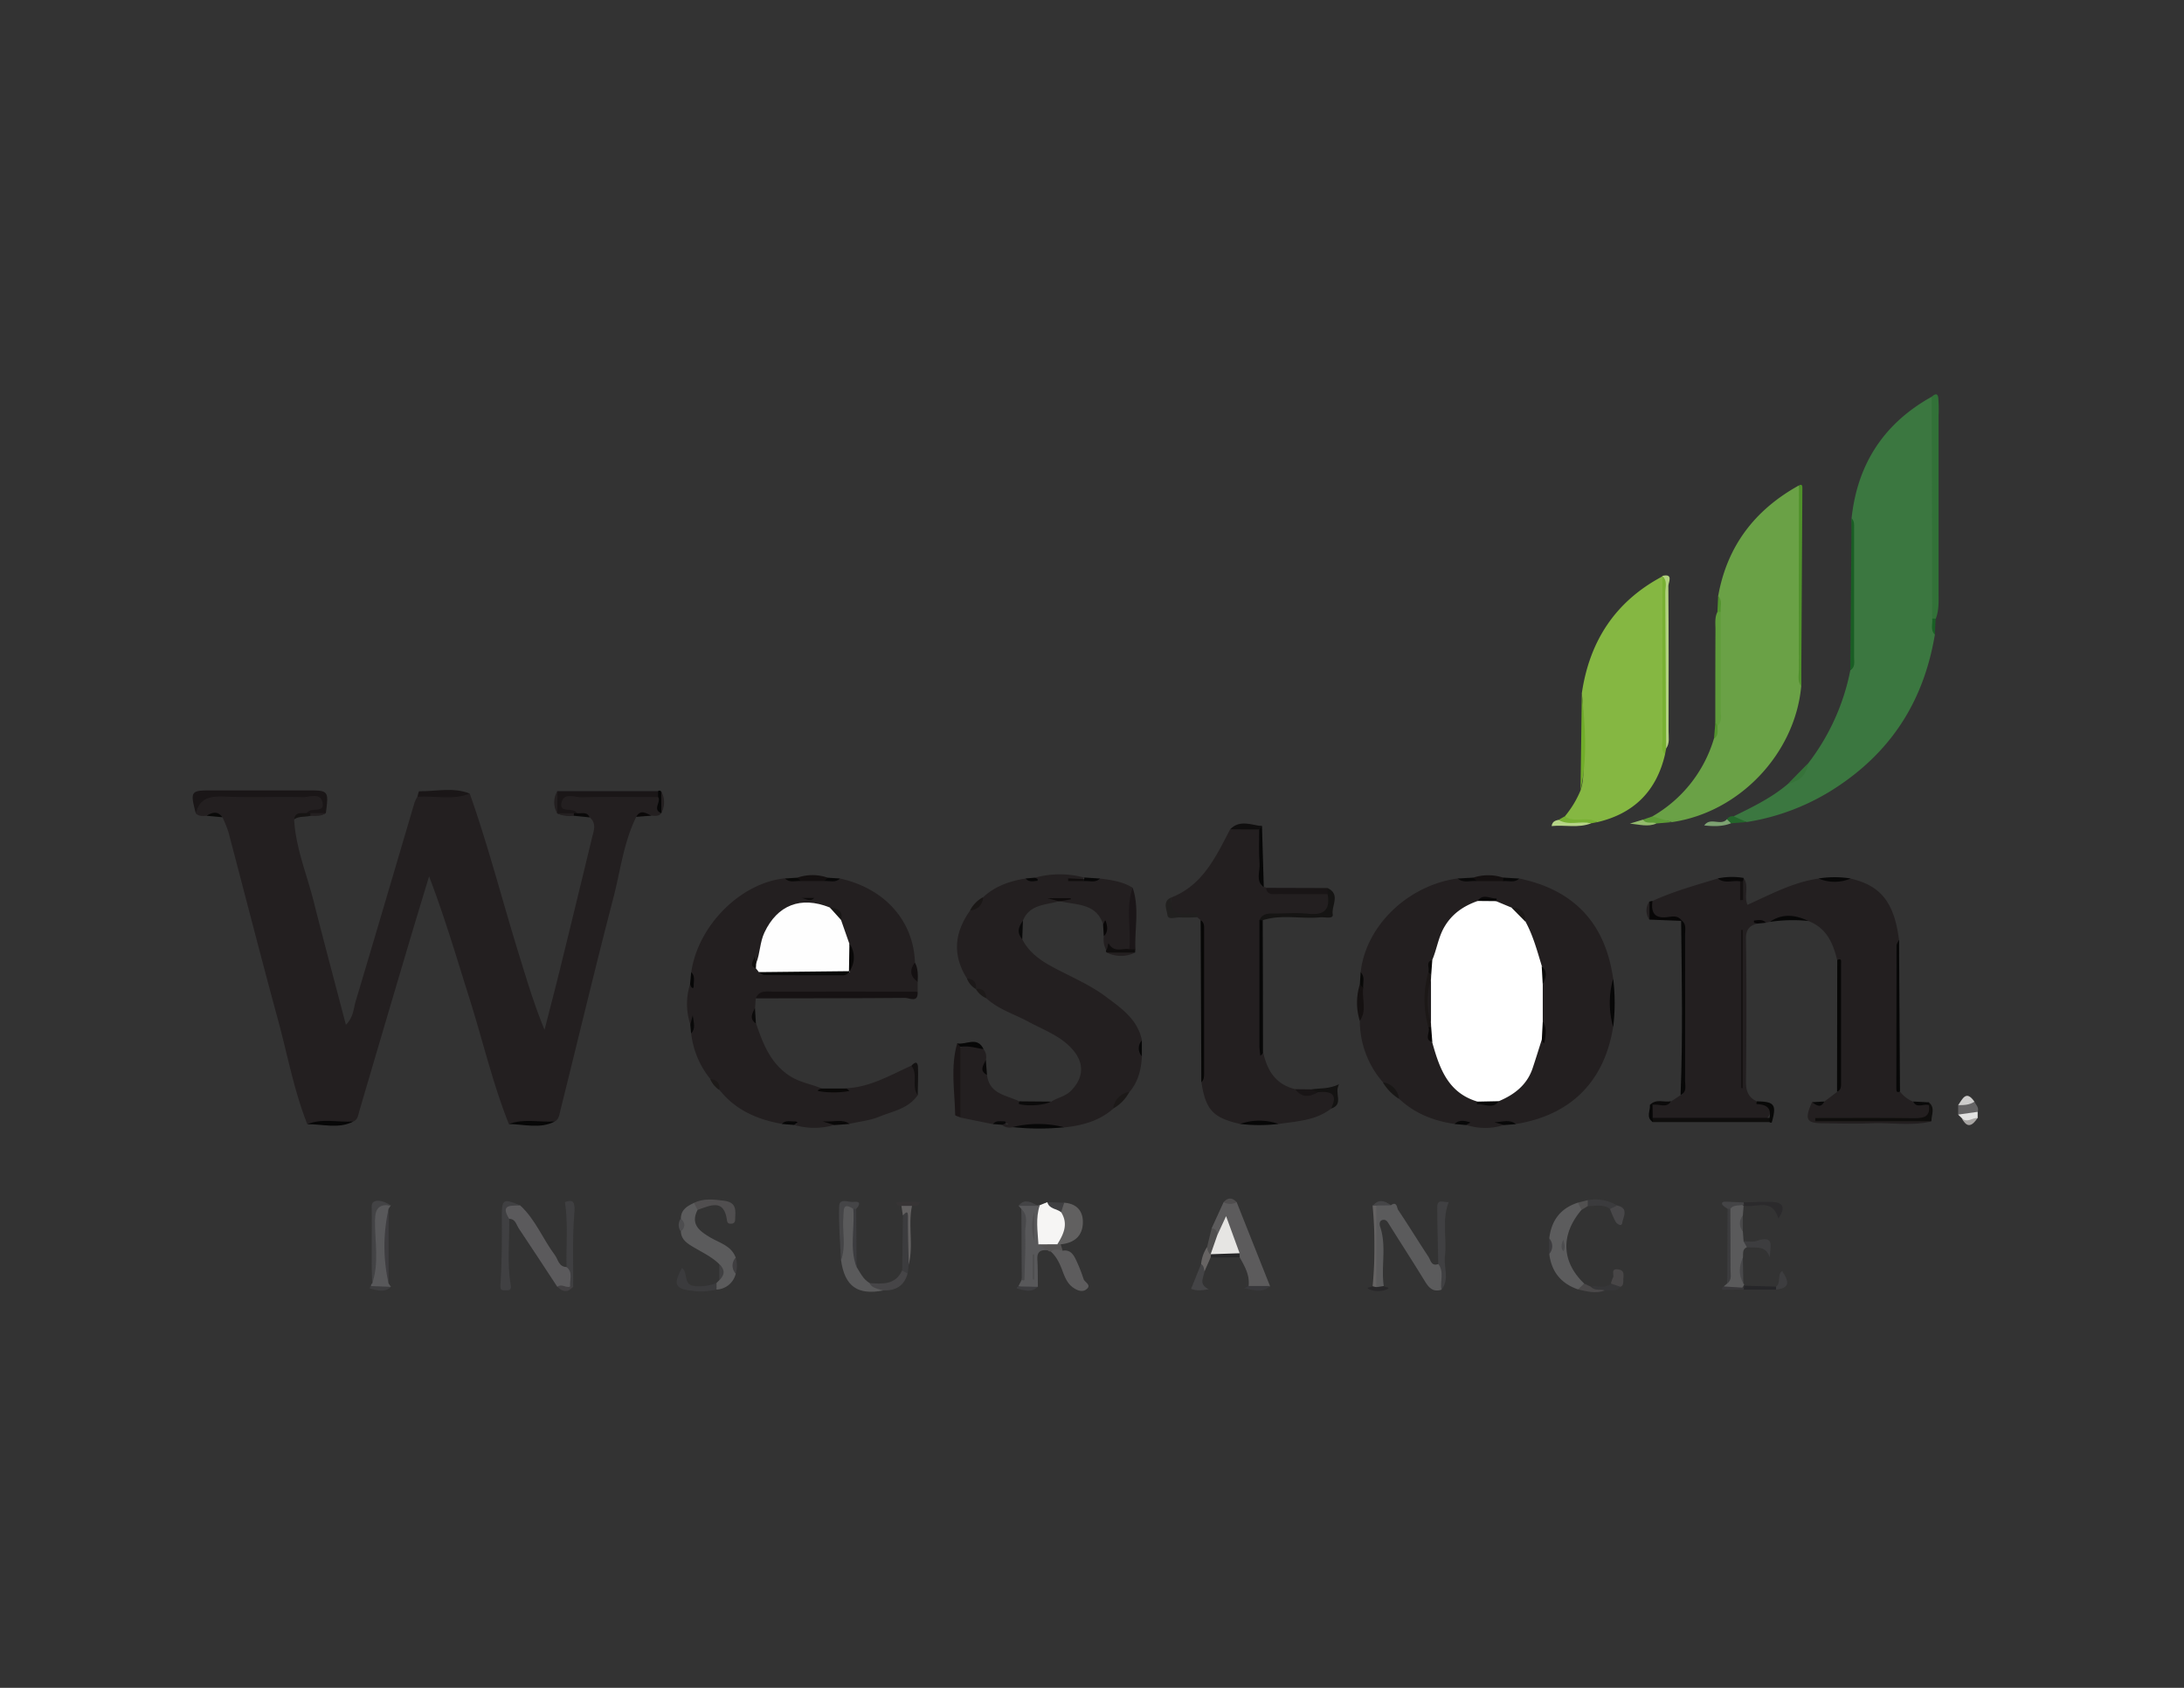 <svg id="Layer_1" data-name="Layer 1" xmlns="http://www.w3.org/2000/svg" viewBox="0 0 792 612">
  <rect x="0" y="0" width="792" height="612" fill="#333333" stroke="none"/>
  <defs>
    <style>
      .cls-1 {
        fill: #231f20;
      }

      .cls-2 {
        fill: #3b7740;
      }

      .cls-3 {
        fill: #6aa146;
      }

      .cls-4 {
        fill: #85b742;
      }

      .cls-5 {
        fill: #5b5b5c;
      }

      .cls-6 {
        fill: #5b5a5c;
      }

      .cls-7 {
        fill: #5c5b5c;
      }

      .cls-8 {
        fill: #327138;
      }

      .cls-9 {
        fill: #5c5c5d;
      }

      .cls-10 {
        fill: #1a1617;
      }

      .cls-11 {
        fill: #5a5a5b;
      }

      .cls-12 {
        fill: #161213;
      }

      .cls-13 {
        fill: #58585a;
      }

      .cls-14 {
        fill: #f6f5f4;
      }

      .cls-15 {
        fill: #609d3b;
      }

      .cls-16 {
        fill: #5d5c5d;
      }

      .cls-17 {
        fill: #616060;
      }

      .cls-18 {
        fill: #4f912a;
      }

      .cls-19 {
        fill: #404042;
      }

      .cls-20 {
        fill: #78b132;
      }

      .cls-21 {
        fill: #b2d280;
      }

      .cls-22 {
        fill: #070707;
      }

      .cls-23 {
        fill: #070706;
      }

      .cls-24 {
        fill: #3f3f41;
      }

      .cls-25 {
        fill: #195e24;
      }

      .cls-26 {
        fill: #1b1617;
      }

      .cls-27 {
        fill: #0f0e0d;
      }

      .cls-28 {
        fill: #504e4f;
      }

      .cls-29 {
        fill: #151413;
      }

      .cls-30 {
        fill: #1b1618;
      }

      .cls-31 {
        fill: #191516;
      }

      .cls-32 {
        fill: #3c3c3e;
      }

      .cls-33 {
        fill: #434345;
      }

      .cls-34 {
        fill: #71ad2a;
      }

      .cls-35 {
        fill: #3b3b3d;
      }

      .cls-36 {
        fill: #464547;
      }

      .cls-37 {
        fill: #646262;
      }

      .cls-38 {
        fill: #454547;
      }

      .cls-39 {
        fill: #3e3d40;
      }

      .cls-40 {
        fill: #49494b;
      }

      .cls-41 {
        fill: #626060;
      }

      .cls-42 {
        fill: #151111;
      }

      .cls-43 {
        fill: #444446;
      }

      .cls-44 {
        fill: #2b2a2c;
      }

      .cls-45 {
        fill: #100f0f;
      }

      .cls-46 {
        fill: #3d3d3f;
      }

      .cls-47 {
        fill: #484749;
      }

      .cls-48 {
        fill: #3c3c3f;
      }

      .cls-49 {
        fill: #21201f;
      }

      .cls-50 {
        fill: #484647;
      }

      .cls-51 {
        fill: #141010;
      }

      .cls-52 {
        fill: #141312;
      }

      .cls-53 {
        fill: #656465;
      }

      .cls-54 {
        fill: #080707;
      }

      .cls-55 {
        fill: #b6d587;
      }

      .cls-56 {
        fill: #77b032;
      }

      .cls-57 {
        fill: #504f4f;
      }

      .cls-58 {
        fill: #100e0e;
      }

      .cls-59 {
        fill: #080807;
      }

      .cls-60 {
        fill: #0b0a0a;
      }

      .cls-61 {
        fill: #131111;
      }

      .cls-62 {
        fill: #5d9b36;
      }

      .cls-63 {
        fill: #0a0908;
      }

      .cls-64 {
        fill: #e3e3e2;
      }

      .cls-65 {
        fill: #4a4849;
      }

      .cls-66 {
        fill: #367339;
      }

      .cls-67 {
        fill: #7da272;
      }

      .cls-68 {
        fill: #94bb6d;
      }

      .cls-69 {
        fill: #676463;
      }

      .cls-70 {
        fill: #262629;
      }

      .cls-71 {
        fill: #cecdcc;
      }

      .cls-72 {
        fill: #363638;
      }

      .cls-73 {
        fill: #565454;
      }

      .cls-74 {
        fill: #141011;
      }

      .cls-75 {
        fill: #191716;
      }

      .cls-76 {
        fill: #39393c;
      }

      .cls-77 {
        fill: #1c1918;
      }

      .cls-78 {
        fill: #262628;
      }

      .cls-79 {
        fill: #24662b;
      }

      .cls-80 {
        fill: #090808;
      }

      .cls-81 {
        fill: #48484a;
      }

      .cls-82 {
        fill: #373435;
      }

      .cls-83 {
        fill: #0f0c0c;
      }

      .cls-84 {
        fill: #39383b;
      }

      .cls-85 {
        fill: #282729;
      }

      .cls-86 {
        fill: #3d3d40;
      }

      .cls-87 {
        fill: #080808;
      }

      .cls-88 {
        fill: #a8a5a3;
      }

      .cls-89 {
        fill: #1a1716;
      }

      .cls-90 {
        fill: #090909;
      }

      .cls-91 {
        fill: #090707;
      }

      .cls-92 {
        fill: #424042;
      }

      .cls-93 {
        fill: #4f4d4e;
      }

      .cls-94 {
        fill: #515050;
      }

      .cls-95 {
        fill: #4d4d4f;
      }

      .cls-96 {
        fill: #0a0808;
      }

      .cls-97 {
        fill: #161413;
      }

      .cls-98 {
        fill: #3c3b3e;
      }

      .cls-99 {
        fill: #0a0909;
      }

      .cls-100 {
        fill: #3f3e40;
      }

      .cls-101 {
        fill: #49494a;
      }

      .cls-102 {
        fill: #090908;
      }

      .cls-103 {
        fill: #53942e;
      }

      .cls-104 {
        fill: #196025;
      }

      .cls-105 {
        fill: #52942d;
      }

      .cls-106 {
        fill: #090708;
      }

      .cls-107 {
        fill: #1c1919;
      }

      .cls-108 {
        fill: #1d1a19;
      }

      .cls-109 {
        fill: #141111;
      }

      .cls-110 {
        fill: #fff;
      }

      .cls-111 {
        fill: #1c1817;
      }

      .cls-112 {
        fill: #1b1817;
      }

      .cls-113 {
        fill: #0b0a09;
      }

      .cls-114 {
        fill: #fefefe;
      }

      .cls-115 {
        fill: #181615;
      }

      .cls-116 {
        fill: #0d0b0b;
      }

      .cls-117 {
        fill: #0f0d0c;
      }

      .cls-118 {
        fill: #110e0e;
      }

      .cls-119 {
        fill: #e6e5e3;
      }

      .cls-120 {
        fill: #4f4e50;
      }

      .cls-121 {
        fill: #4e4e50;
      }
    </style>
  </defs>
  <path class="cls-1" d="M106.66,297.11c.56,10.21,4.5,19.63,7,29.39,3.75,14.85,7.73,29.63,11.77,45.08,2.77-2.69,2.75-5.89,3.57-8.6,7.19-24,14.24-48,21.35-72.07a11.93,11.93,0,0,1,1-2c6.22-2.33,12.7-.6,19-1.15,6.73,19,11.73,38.54,17.67,57.78,2.86,9.25,5.61,18.53,9.45,27.88,1.87-7.33,3.79-14.65,5.6-22q5.85-23.76,11.59-47.55c.61-2.53,1.82-5.29-.84-7.53-1.52-1.93-3.89-.34-5.64-1.36-.58-.07-1.16-.15-1.75-.18-2.44-.13-4.25-1-4-3.83s2.42-3.16,4.68-3.17c9.95,0,19.9-.14,29.85.08,4.13,1,2.38,4.43,2.88,6.93-.94,1.3-2.31,1-3.59.94-1.88-.29-3.78-1-5.52.44-4.61,9.32-5.76,19.65-8.34,29.54-6.66,25.56-12.78,51.26-19.17,76.89-.35,1.43-.46,3.11-2,4-5.5,1.36-11.18-.33-16.69.93-5.88-14.75-9.45-30.22-14.22-45.31-4.66-14.74-9-29.59-14.71-44.48-2.54,8.39-5.1,16.77-7.59,25.17q-8.88,29.9-17.67,59.82c-.43,1.49-.5,3.1-2.15,3.88-5.52,1.37-11.23-.41-16.75,1-4.83-12.23-7.18-25.15-10.61-37.77-6.17-22.69-12-45.47-18-68.2a45.19,45.19,0,0,0-2.16-5.34c-1.77-1.69-3.78-.92-5.76-.54-1.38.16-2.75.24-3.89-.81.84-7.16.84-7.19,8.19-7.2,11.13,0,22.25,0,33.38,0,2.23,0,5-.5,5.24,3.06.3,3.82-2.37,3.86-5,4C110.84,295.74,108.09,294.59,106.66,297.11Z"/>
  <path class="cls-1" d="M637.16,334.9c-3,.81-4.09,2.42-4,5.8.24,17.24.19,34.49,0,51.74,0,3.37,1,5.62,4.05,6.93,6,1.62,6.41,2.51,3.25,6.6-13.46,0-26.91,0-40.35,0-2.19-.88-1.08-2.82-1.39-4.3,1.56-3.49,5.42.14,7.31-2.33l3.39-2.23c1.81-.74,1.05-2.33,1.05-3.54q.07-28.36,0-56.73c0-1.1.39-2.38-.85-3.18l.28.29c-2-1.77-4.43-.71-6.65-.83-5.26-.29-5.67-.82-4-6.43,7.61-3.5,15.67-5.7,23.65-8.15,2.62,1.07,5.42,0,8.07.67,1.32,2,.52,4.18.68,6.3,0-1.86.06-3.73.05-5.6a2.08,2.08,0,0,1,.57-1.54c2.19,2.84,0,6.28,1.43,9.71,8.37-3.76,16.51-8.19,25.74-9.51a32.69,32.69,0,0,0,11.67,0c11,2.55,15.82,8.71,17.54,22.23-.47,18.34-1.13,36.67.33,55a11.89,11.89,0,0,0,4.75,3.64c1.49,2.28,5.85-1.47,6.29,3,.15,2.34-.59,3.62-3.28,3.6-12.29-.09-24.59,0-36.88,0,11.59,0,23.18,0,34.77.06,1.91,0,3.91-.51,5.75.51-7.21,1.77-14.52.38-21.79.69-5.86.25-11.75.06-17.63,0s-6.62-1.37-3.89-7.62c1.53.46,3.06,1.11,4.49-.25l4.61-3.48c1.07-.59.88-1.61.88-2.56q0-21.64,0-43.31c0-.8-.05-1.53-.84-2-1.49-6.19-3.92-11.68-10.46-14.14-4.69-1.37-9.37-1.72-14,.33l-1.35.31a5.22,5.22,0,0,0-2.79-.33S635.63,333.41,637.16,334.9Z"/>
  <path class="cls-1" d="M493.42,352.51c1.92-17,17.29-31.55,35.23-34a13.5,13.5,0,0,0,7.35-.08,39.6,39.6,0,0,1,8.5.2,12.93,12.93,0,0,0,6.42-.1q29.82,6.21,34.06,36.31a73.43,73.43,0,0,0,0,17.53c-3.17,19.77-15.37,32-35.23,35.18a14.77,14.77,0,0,0-6.58-.28c.49-.56,1.38-.26,2.25.64a22.23,22.23,0,0,1-13.62,0,1.4,1.4,0,0,1,1.72-.65c-1.87-.14-4-.53-6.06.28-7.58-1.13-14.45-3.8-20.11-9.14a17.49,17.49,0,0,0-5.87-6,34,34,0,0,1-8.36-22.3c.28-3.76,0-7.54.21-11.3C493.8,356.75,494.25,354.64,493.42,352.51Z"/>
  <path class="cls-1" d="M304.61,318.54c16.19,3.58,26.65,15.27,27.18,30.39a10.78,10.78,0,0,0,1,7l0,3.57c-2,1.69-4.48,1.13-6.77,1.13-14.86,0-29.73,0-44.59,0-2.5,0-5.13-.5-7.35,1.26l-.27,3.51c-.28,1.9-1.12,3.84.34,5.63,2.54,7.4,5.23,14.6,12.36,19.17,3.55,2.27,7.58,2.87,11.32,4.41,2.76,1.51,5.74.41,8.6.69.77.08,1.26-.2.47-.15,0,0-.05-.36-.08-.55,8.74-.37,16.07-4.79,23.74-8.23,3.81,2.91.49,7.33,2.27,10.67-3.37,5-9.1,5.86-14.07,7.9-3.32,1.36-7.05,1.72-10.6,2.52-2.76-.82-5.52-.25-7.64-.35a1.86,1.86,0,0,1,2.14.75,25.48,25.48,0,0,1-14.73,0c.18.76-.31-.94.31-.45s1.2,0,.44-.11a8.92,8.92,0,0,0-5.14.21c-8.91-1.58-16.83-5-22.6-12.29-.34-2-1.87-3-3.36-4a31.88,31.88,0,0,1-6.93-16.52c.89-1.93.26-3.82.39-5.24.44.41.07,1.22-.69,2a23.5,23.5,0,0,1-.07-14.69c.7.5.94,1.12.59,1.7a11.78,11.78,0,0,0-.2-6c2.56-17.17,18.14-32.43,34.05-34,2.09.84,4.17.42,6.24-.08a67.66,67.66,0,0,1,7.4,0C300.41,319,302.5,319.36,304.61,318.54Z"/>
  <path class="cls-2" d="M628.67,296c6.92-3.42,13.88-6.75,19.79-11.83a15.18,15.18,0,0,0,7.26-7.4A80.65,80.65,0,0,0,671,243c.27-.28.71-.58.71-.89,0-18.09.52-36.18-.25-54.27,2.12-19.65,11.74-34.37,29.07-44,1.57,1.34,1.3,3.19,1.3,4.91,0,24.67.18,49.33-.11,74a14.09,14.09,0,0,0-.06,7.32c-3.83,23-14.83,41.26-34.49,54.6a82.62,82.62,0,0,1-33.77,13.4C631.82,297.34,629.46,298.39,628.67,296Z"/>
  <path class="cls-1" d="M398.89,318.55c4.11.53,8.22,1.09,11.85,3.33-.17,7.13.29,14.28-.25,21.39-2.59,4.25-6.19,1.06-9.34,1.24a8.12,8.12,0,0,1-.85-5.05c.85-1.43.17-3,.5-4.53a.54.54,0,0,0-.38-.2c-.16,0-.28.21-.42.32-2.59-7.64-9.67-6.84-15.57-8.26a2.46,2.46,0,0,1,3.36-.38c-1.92-1.21-4.42.39-6.29-.9.41,1.08,2.06.09,2.5,1.28-4.83,1.4-10.57,1.08-13,6.92-1.53,2.25-1.24,4.57-.26,6.91,2.51,4.91,6.84,7.81,11.51,10.29,6.32,3.36,13,6.17,18.74,10.45s11.57,8.26,13.12,15.87a8.69,8.69,0,0,0,0,5.76c-.27,4.76-1.33,9.25-4.55,13a18.21,18.21,0,0,0-5.84,6c-5.08,4.46-11.24,6.12-17.77,6.8a89.42,89.42,0,0,0-18.72-.06,4.57,4.57,0,0,1-3.85-.8,1.43,1.43,0,0,1,1.4-.64c-.14.77,1.31.15.83.18-2-.35-3.77-.61-5.48.16l-11.84-2.41c-2.33-8.11-.85-16.35-.94-24.53,3.06-3.08,6.2-1.94,9.37-.2a4.68,4.68,0,0,1,.81,3.85c-.43,1.87-1.11,3.76.42,5.48.84,7,7.16,7.27,11.82,9.57a18.46,18.46,0,0,0,11.41.1c2.23-1.51,5-1.85,7.08-3.88,4.71-4.66,5.09-10,.76-15s-10.57-7.15-16.19-10.2c-5.07-2.75-10.77-4.4-15.13-8.44-.93-1.51-1.82-3.06-3.81-3.37l.06.07c-.27-2-1.87-2.83-3.27-3.84-5.2-8.25-4.83-16.31,1.13-24.71a12.16,12.16,0,0,0,4.71-4.78c4.34-4.07,9.68-5.87,15.41-6.8,1.19.76,2.51.32,3.77.44a1.36,1.36,0,0,1,.74.18c-.35-.37-1-.39-1.23-.89a34,34,0,0,1,17.92-.08l-.51.62a21,21,0,0,1-3.79.12c.78-.31,2.55.21,4.28,0C395,318.78,397,319.36,398.89,318.55Z"/>
  <path class="cls-3" d="M623.08,216.1c3.22-18.1,13.29-31.23,29.24-40.07,1.1,2,.53,4.2.55,6.29.23,22.17-.35,44.34.32,66.51C651,273,631,294.54,606.27,298.1c-2.17-1.23-5.43,1.13-7-2.11a48.34,48.34,0,0,0,22.28-28.23c1.5-1.67.24-3.9,1.15-5.7.61-13-.44-26,.55-39A17.41,17.41,0,0,0,623.08,216.1Z"/>
  <path class="cls-1" d="M449.68,407.53c-9.81-2.24-12.46-5.1-14-15.14.57-19.58,1-39.16-.25-58.73l-1.28-1.1c-1.25-1.49-2.92-.61-4.36-.65-5.95-.2-5.95-.13-4.94-6.52,11.43-4.51,16.08-14.83,21.26-24.7,3.79-1.16,7.6-2.73,11.14.63.11,5.64,0,11.27.08,16.9,0,1.21-.76,2.79,1,3.56a.46.46,0,0,1,.76.19c3.83,2.12,8,.66,12,1.09,3.6.39,7.36-.93,10.8,1.05,1.52,7.21,1.12,7.73-6,7.75q-6.39,0-12.79,0c-2.14,0-4.34-.22-5.64,2-.28,15.25,0,30.51-.13,45.76,0,.78-.11,1.55.75,2,1.45,6.57,4.59,11.67,11.69,13.31,3.06,1.72,6.24,1,9.42.46,6.15.23,6.67,1.18,3.54,6.57-5.57,4.36-12.38,4.57-18.95,5.58A48.79,48.79,0,0,0,449.68,407.53Z"/>
  <path class="cls-4" d="M603.79,273.58q-4.65,19.92-24.62,24.55c-2.13-.9-4.17.48-6.3.24s-4.4.25-5.4-2.37a36.29,36.29,0,0,0,5.7-9.43c1.8-5.26.63-10.68.73-16,.12-6.38.51-12.78-.28-19.15,2.77-18.93,12.12-33.33,29.22-42.42,1.77,2,1.13,4.46,1.13,6.73C603.94,235,604.21,254.3,603.79,273.58Z"/>
  <path class="cls-5" d="M504.41,437c2.19-1.58,2.14,1,2.59,1.68,3.76,5.58,7.26,11.34,11,17,.82,1.25,1.07,3.62,3.62,2.62,3.49,2.74,1.3,6.16,1.14,9.33-3.06,1-4.59-.67-6.06-3.07-4.18-6.85-8.56-13.57-12.81-20.38-.64-1-1.17-2.21-2.59-1.81-1.22.34-1.05,1.71-.8,2.47,2.38,7,.28,14.36,1.3,21.47a1.91,1.91,0,0,1-3,.06c-.28-9.75-.53-19.5.13-29.25A7.12,7.12,0,0,1,504.41,437Z"/>
  <path class="cls-6" d="M202.11,466.6c-4.65-7.08-9.28-14.17-14-21.21-.9-1.36-1.17-3.41-3.43-3.45-3.35-.26-2.24-2.91-1.59-4.11,1.22-2.28,3.57-1.16,5.54-.76,5.54,5.07,8.19,12.15,12.58,18,1.19,1.59,1.39,4.3,4.23,4.33,3.86,1,1.13,4.08,1.95,6C206.23,468.52,204,466.58,202.11,466.6Z"/>
  <path class="cls-7" d="M439.37,445.41l4.34-9.48a8,8,0,0,1,4.77,0l12.09,30.43a8.6,8.6,0,0,1-7.78,0c.47-3.94-1.36-7.17-3.21-10.4-.36-.39-.71-.8-1.05-1.22a55,55,0,0,1-3.66-9.11c-1.41.6-1.56,2.11-2.8,2.45C440.31,448,440.21,446.34,439.37,445.41Z"/>
  <path class="cls-5" d="M259.84,465.19l1-1a4.86,4.86,0,0,0,0-5.82c-2.76-2.7-6.24-4.3-9.5-6.25-2.09-1.25-4.29-2.64-4.43-5.55a8.21,8.21,0,0,0,0-4.71c0-3.2,2.29-4.55,4.78-5.7,1,.57,2.15,1.07,1.27,2.57-2.73,5.33.93,7.75,4.68,10,3.4,2,7.65,3,9.17,7.33a8,8,0,0,0,0,5.75,7.47,7.47,0,0,1-7,5.78A1.67,1.67,0,0,1,259.84,465.19Z"/>
  <path class="cls-8" d="M700.68,224.31l-.18-80.46c1-.84,2.12-1.58,2.39.38a49.36,49.36,0,0,1,.11,6.44q0,31.91,0,63.83c0,3.28.23,6.63-1,9.79C701.53,224.82,701.11,224.83,700.68,224.31Z"/>
  <path class="cls-9" d="M573.5,438.71c-7.63,9-7.27,18.8,1,26.71-.26,1.2-1.29,1.61-2.22,2.12-6.16-2.12-9.66-6.39-10.45-12.85a8.77,8.77,0,0,0,0-5.7c.77-6.48,4.08-10.92,10.42-12.93C573.15,436.69,574.37,437.19,573.5,438.71Z"/>
  <path class="cls-10" d="M111.34,294.78c1.2-2.36,6.78.44,5.55-4.07-.94-3.43-4.74-1.62-7.2-1.68-9.35-.21-18.72.19-28.06-.19-5.17-.22-9.25.31-10.61,6.14-2.1-8.06-1.89-8.39,5.59-8.39h34.5c8.11,0,8.11,0,7.06,8.21-1.63,1.15-3.48.37-5.22.59A2,2,0,0,1,111.34,294.78Z"/>
  <path class="cls-11" d="M320.3,467.92C311,469.72,306.35,466.44,305,457c.72-5.78,0-11.59.37-17.37.24-3.82,2-4.13,4.57-1.49.51,7.1-.75,14.25.73,21.31,1.31,2.13,2.4,4.43,4.67,5.77C316.65,466.72,319.29,465.8,320.3,467.92Z"/>
  <path class="cls-12" d="M274.05,362c1.31-3.16,4.13-2.42,6.57-2.42q26.07-.06,52.14,0c.3,4.23-3,2.24-4.5,2.25C310.19,362,292.12,361.94,274.05,362Z"/>
  <path class="cls-11" d="M632.19,465.33a.55.55,0,0,1,.13.83l-.53.83c-2.26-.05-4.58.76-6.73-.53l1.31-1.09c1.41-8.68.26-17.41.64-26.11,0-3.39,2.45-2.58,4.42-2.62l.86.57-.27,3.56a10.42,10.42,0,0,0,0,5.7l.27,3.6c.63.61,1.74.95,1.2,2.19-1.83.75-1.23,2.44-1.47,3.81A21.28,21.28,0,0,0,632.19,465.33Z"/>
  <path class="cls-13" d="M370.4,438.37l-1-1.17a8.38,8.38,0,0,1,6.93,0,.58.58,0,0,1,.79-.22c2,3.86.76,8,1.27,12-.22,1.77,2,2.6,1.72,4.39-2.52-.32-4.11.29-3.92,3.32.2,3.27.13,6.57.19,9.85a9.17,9.17,0,0,1-7.07-.16l1.26-2.44A82.82,82.82,0,0,0,370.4,438.37Z"/>
  <path class="cls-14" d="M376.57,451.19c-.25-4.75-1.08-9.51.5-14.19l2.71-1.1c2,1.36,4.78,1.44,6.23,3.73,2.77,4.87,1.17,8.79-2.68,12.23C381,452.67,378.77,452,376.57,451.19Z"/>
  <path class="cls-13" d="M140.91,465.37l.86,1.23c-2.45.7-4.88,1.1-7.24-.28a1.17,1.17,0,0,1,.48-1c1.23-7.67.31-15.39.53-23.08.17-6,.07-6,6.18-5.17l-.82,1.23A111.7,111.7,0,0,0,140.91,465.37Z"/>
  <path class="cls-10" d="M238.65,289c-9.22,0-18.44-.14-27.65.07-2.49.06-6.31-1.75-7.29,1.64-1.32,4.53,4.36,1.73,5.5,4.14a2.24,2.24,0,0,1-1.69.58c-1.82-.18-3.72.46-5.46-.51h0a12.74,12.74,0,0,1,.06-8.05l36.54,0A1.45,1.45,0,0,1,238.65,289Z"/>
  <path class="cls-15" d="M624,221.87c0,11.91,0,23.81,0,35.71,0,1.87.64,4-1.15,5.49a1.3,1.3,0,0,1-.82-1.1c0-11.25,0-22.51.06-33.77,0-2.11-.32-4.28.7-6.29C623.19,221.4,623.59,221.36,624,221.87Z"/>
  <path class="cls-16" d="M385.36,453.49c3-.48,4.09,1.69,5.06,3.81a57.43,57.43,0,0,1,2.52,6.45c.41,1.26,3.09,2.18,1,3.76-1.49,1.15-3.31.4-4.82-.66-2-1.42-2.89-3.57-3.71-5.74-1-2.73-2.16-5.37-4.41-7.36C382.32,451.08,383.86,452.65,385.36,453.49Z"/>
  <path class="cls-17" d="M383.43,451.16c2.28-3.66,4.07-7.38,1.37-11.63-1.28-1.69-.31-2.64,1.13-3.43,4.39.31,6.77,2.86,6.76,7,0,5.05-3.12,7.59-8,8.08A.72.72,0,0,1,383.43,451.16Z"/>
  <path class="cls-18" d="M653.19,248.83c-1.5-1.9-.83-4.13-.83-6.21q-.08-33.3,0-66.59c1.21-.72,1.25.3,1.25.95Q653.41,212.91,653.19,248.83Z"/>
  <path class="cls-19" d="M188.65,437.07c-3.06.21-7.44-.63-4,4.87.16,8-.81,16,.56,24,.34,2-.65,1.89-1.82,1.9-1.39,0-2.06.16-1.91-2.13.56-8.37.56-16.78.5-25.17C182,434.91,182.62,434.47,188.65,437.07Z"/>
  <path class="cls-20" d="M603.79,273.58c-1.58-1.64-.93-3.69-.93-5.57q-.06-29.5,0-59l-.08-.16c1.71-.08,1.81,1.13,1.8,2.34-.21,20.08.51,40.18-.38,60.26Z"/>
  <path class="cls-21" d="M604.18,271.43c-.08-18.87-.13-37.74-.28-56.6,0-2,.91-4.33-1.14-6,4.24-1.05,2.24,2.39,2.25,3.59.14,17.59.11,35.17.08,52.76C605.08,267.28,605.58,269.5,604.18,271.43Z"/>
  <path class="cls-22" d="M609.64,333.62c2.08,1.36,1.42,3.5,1.43,5.36q.06,26.46,0,52.93c0,1.82.78,4-1.64,5.16C610.3,375.92,609.87,354.77,609.64,333.62Z"/>
  <path class="cls-23" d="M435.4,333.66c1.43.87,1.25,2.3,1.25,3.64q0,25.95,0,51.89c0,1.17,0,2.35-1,3.2Q435.53,363,435.4,333.66Z"/>
  <path class="cls-24" d="M206.78,466.52c-.33-2.39,1.15-5.11-1.32-7.1-.21-7.76.61-15.58-.58-23.57,3.11-1.13,3.74,0,3.38,4.38-.73,8.72-.33,17.54-.4,26.32C207.49,467,207.13,467,206.78,466.52Z"/>
  <path class="cls-19" d="M522.71,467.64c-.54-3.09,1.11-6.44-1.14-9.33-.14-6.83-.34-13.66-.39-20.49,0-3.55,2.61-1.59,4.19-2-2.6,6.56-.6,13.25-1.39,19.73C523.49,459.57,525.77,463.9,522.71,467.64Z"/>
  <path class="cls-22" d="M689,395.75c-1.08.6-1.32-.06-1.32-.93q0-26,.08-52c0-.68.59-1.36.91-2.05Z"/>
  <path class="cls-25" d="M671.43,187.88c1.13,1.08.93,2.48.93,3.83q0,23.29,0,46.6c0,1.66.52,3.57-1.37,4.73Z"/>
  <path class="cls-26" d="M348.29,379.58l0,25.59c-.66-.29-1.89-.57-1.9-.88-.17-8.67-1.77-17.38.73-26C347.45,378.78,348.21,378.86,348.29,379.58Z"/>
  <path class="cls-22" d="M458,381.64a1.87,1.87,0,0,1-.26.53,8.72,8.72,0,0,1-.71.64c-.11-1.29-.32-2.57-.32-3.86q0-22.63,0-45.27c.39-.51.79-.5,1.2,0Q458,357.65,458,381.64Z"/>
  <path class="cls-23" d="M666.25,348.08c1.69-.82,1.38.51,1.38,1.34q0,21.51,0,43c0,1.34.13,2.77-1.45,3.47Z"/>
  <path class="cls-27" d="M700.4,406.53H658.29v-1.14c12,0,24-.1,36,.06,3.55,0,5.79-.63,5.17-4.76q-.62-.33-.42-.66c.14-.22.27-.33.41-.33C701.93,401.68,700.37,404.21,700.4,406.53Z"/>
  <path class="cls-28" d="M252.94,438.71c-.42-.86-.84-1.72-1.27-2.57,3.53-1.68,7.06-1.26,10.84-.77,4.77.61,4.2,3.57,4.09,6.66,0,.82-.23,1.54-1.21,1.67s-1.63-.19-1.74-1.08C262.61,434.36,257.55,437.16,252.94,438.71Z"/>
  <path class="cls-29" d="M457.92,333.66l-1.2,0c1.06-2.49,3.23-2.45,5.43-2.43,4.11,0,8.24-.34,12.3.09,5.64.6,8-1.38,7-7.07a1.47,1.47,0,0,1,0-2.23c4.78,2.25,1.34,6.38,1.85,9.52.3,1.84-2.87.92-4.47,1.07C471.88,333.29,464.8,331.45,457.92,333.66Z"/>
  <path class="cls-30" d="M409.52,344.18c.72-7.42-1.38-15,1.22-22.3,2.52,7.36.68,14.9,1,22.36A1.45,1.45,0,0,1,409.52,344.18Z"/>
  <path class="cls-31" d="M481.45,322c0,.74,0,1.49,0,2.23-6,0-11.91,0-17.86-.06-1.81,0-4.05.6-4.49-2.24Z"/>
  <path class="cls-32" d="M329.54,458.52c-.13,1.09-.25,2.18-.38,3.26a1.63,1.63,0,0,1-2-1.11l.28-20c.34-.83.09-2.19,1.35-2.23s1.22,1.22,1.19,2.1C329.77,446.54,330.5,452.55,329.54,458.52Z"/>
  <path class="cls-27" d="M599.33,405.33h42.36a.93.93,0,0,1-.08,1.52l-42.2,0A.94.94,0,0,1,599.33,405.33Z"/>
  <path class="cls-33" d="M141.72,437.1c-4.15-.57-5.67.89-5.73,5.39-.09,7.61,1.55,15.35-1,22.86-.46-9.29,0-18.6-.21-27.9C134.74,434.31,139.19,435.22,141.72,437.1Z"/>
  <path class="cls-10" d="M170.37,287.75c-6.22,2.46-12.69.68-19,1.15.21-.68.43-2,.64-2C158.12,287,164.35,285.32,170.37,287.75Z"/>
  <path class="cls-34" d="M573.62,251.41c1.26,11.74,2.11,23.47-.45,35.16Z"/>
  <path class="cls-35" d="M259.84,465.19v2.38a22.7,22.7,0,0,1-9.32.4c-5.72-.69-6.41-2.39-3.2-8.23,2.27,1.68.36,6.17,4.49,6.55A16.6,16.6,0,0,0,259.84,465.19Z"/>
  <path class="cls-36" d="M327.13,460.67l2,1.11c-1.23,4.54-4.41,6.25-8.86,6.14-1.81-.62-3.91-.71-5-2.67C319.94,465.54,324.68,466,327.13,460.67Z"/>
  <path class="cls-37" d="M499.13,437.11q0,14.81,0,29.61a1,1,0,0,1-1.37-.31,155.44,155.44,0,0,0,0-29.18A.89.89,0,0,1,499.13,437.11Z"/>
  <path class="cls-38" d="M309.44,438.35c-4-2.66-3.38.56-3.59,2.8-.51,5.28,1.1,10.68-.9,15.88-.26-6.55-.86-13.1-.64-19.62.11-3.18,3.38-1.38,5.18-1.61,2.67-.34,2.47,1,1,2.53C310.15,438.85,309.8,438.86,309.44,438.35Z"/>
  <path class="cls-39" d="M140.91,465.37a61.53,61.53,0,0,1,0-27Z"/>
  <path class="cls-40" d="M370.4,438.37c2.77,2.58,1.27,5.9,1.36,8.85.18,5.62-.12,11.26-.25,16.89,0,.06-.32.18-.47.16a1.84,1.84,0,0,1-.52-.27Z"/>
  <path class="cls-32" d="M627.5,438.34c0,7.4.08,14.79.06,22.18,0,1.68.55,3.57-1.19,4.85q.06-13.53.11-27C626.83,437.87,627.17,437.85,627.5,438.34Z"/>
  <path class="cls-41" d="M329.54,458.52c-.11-5.73-.34-11.47-.27-17.2,0-2.83-.88-1.49-1.86-.63-.17-1.14-.35-2.29-.52-3.43a2.92,2.92,0,0,1,3.84,0C329.22,444.27,331.34,451.5,329.54,458.52Z"/>
  <path class="cls-42" d="M494.35,358.28c-.51,3.94,1.42,8.15-1.24,11.87a22.15,22.15,0,0,1,0-13.17C493.81,357.15,493.91,357.87,494.35,358.28Z"/>
  <path class="cls-43" d="M436.82,460.92c-.29,2.26-2.35,4.68,1.52,6.55-2.66.44-4.36.65-6.4-.14,1.22-3,2.42-6,3.62-9C437.85,458.29,437.15,459.69,436.82,460.92Z"/>
  <path class="cls-44" d="M632.31,436c3.47-.07,7-.32,10.41-.17,4.41.21,4.61,2.43,2.19,6-2.23-7.73-8.25-3.7-12.62-4.68l.24-.19-.12-.27Z"/>
  <path class="cls-22" d="M458.3,321.78c-3.1-2.43-1.3-5.79-1.53-8.71-.32-4.08-.11-8.2-.12-12.31-.35-1,0-1.41,1-1.2Z"/>
  <path class="cls-45" d="M457.67,299.56l-1,1.2-10.57-.07C449.63,297.11,453.73,299.12,457.67,299.56Z"/>
  <path class="cls-46" d="M633.49,452.26l-1.2-2.19c1.55,0,3.24.4,4.62-.08,6.93-2.45,5,2.29,4.85,5.95C640.34,451.34,636.58,452.59,633.49,452.26Z"/>
  <path class="cls-47" d="M586.4,437.12c4.43.86,2.19,4.19,1.9,6.27-.21,1.54-1.92.45-2.45-.44a38.77,38.77,0,0,1-2-4.57C584.37,437.29,585,436.46,586.4,437.12Z"/>
  <path class="cls-48" d="M309.44,438.35l1.05,0q.06,10.57.13,21.15C308,452.56,310,445.39,309.44,438.35Z"/>
  <path class="cls-49" d="M424.82,325.39c-.9,7.84,4.91,5.56,9,5.93.16,0,.43.15.43.25a5.63,5.63,0,0,1-.1,1,62.73,62.73,0,0,1-6.28.08c-1.58-.12-4.28,1.07-4.51-.87S421.43,326.77,424.82,325.39Z"/>
  <path class="cls-50" d="M584.18,465.42a9.13,9.13,0,0,1,.72-2.1c.64-1-1-3.37,1.78-3.06s1.94,2.35,2,4c0,.94,0,1.94-1.11,2.35C585.94,467.63,584.94,466.89,584.18,465.42Z"/>
  <path class="cls-51" d="M545.11,319.49l-9.52,0c-.42-.45-1.17-.55-1.36-1.25a17.36,17.36,0,0,1,10.9,0c.39.29.51.58.38.87S545.24,319.49,545.11,319.49Z"/>
  <path class="cls-52" d="M482.65,402c2.76-5.4-.07-6.41-4.72-6-1.21.66-2.29,1-2.35-1,3-.52,6.06,0,10-1.84C483.69,396.64,487.52,400.36,482.65,402Z"/>
  <path class="cls-53" d="M710.1,404.14c0-1.14,0-2.28,0-3.42,1.8-1.18,3.67-2.07,5.89-1.26.6,1.16,1.74,2.13,1.2,3.66C715.11,405.43,712.69,405.37,710.1,404.14Z"/>
  <path class="cls-51" d="M298.83,319.47h-8.38c-.4-.44-1.13-.54-1.31-1.23a16.76,16.76,0,0,1,11,0C300,318.94,299.24,319,298.83,319.47Z"/>
  <path class="cls-22" d="M367.2,408.68a38.26,38.26,0,0,1,18.72.06A90.1,90.1,0,0,1,367.2,408.68Z"/>
  <path class="cls-54" d="M599.27,326.65c-.63,4.25.71,6.5,5.49,5.87,1.75-.23,3.87-.66,5.16,1.39l-11.76-.47a7.85,7.85,0,0,1,0-6.55Z"/>
  <path class="cls-35" d="M586.4,437.12l-2.55,1.26c-2.49-1.91-5.35-1-8.09-1.06a1.36,1.36,0,0,1,0-2.16A15,15,0,0,1,586.4,437.12Z"/>
  <path class="cls-22" d="M585,372.4a31.75,31.75,0,0,1,0-17.53A71.4,71.4,0,0,1,585,372.4Z"/>
  <path class="cls-22" d="M111.43,407.64c5.46-2.27,11.17-.59,16.75-1C122.74,409.46,117,407.54,111.43,407.64Z"/>
  <path class="cls-55" d="M577,298.53c-4.66,1.83-9.45.5-14.33,1,.3-1.8,1.43-2,2.52-2.26C569.11,298.21,573.22,297,577,298.53Z"/>
  <path class="cls-56" d="M577,298.53c-3.87-1-8.06,1-11.81-1.25l2.24-1.28c3.56,2.58,8.1-.24,11.7,2.13Z"/>
  <path class="cls-57" d="M439.37,445.41c1.56.09,2,1.13,2.07,2.46,1.48,2.74-.54,4.6-1.7,6.68a2,2,0,0,1-1.49.54c-1.19-.77-1.08-1.79-.53-2.88Z"/>
  <path class="cls-22" d="M184.52,407.57c5.47-2.07,11.13-.57,16.69-.93C195.79,409.43,190.1,407.63,184.52,407.57Z"/>
  <path class="cls-22" d="M641.81,334.27c4.59-3.19,9.27-2.54,14-.33A55.91,55.91,0,0,0,641.81,334.27Z"/>
  <path class="cls-46" d="M644.08,466.53c1.91-1.43.26-4.25,2.2-5.69,2.94,4.51,2.37,6.22-2.23,6.75-.36-.24-.48-.48-.35-.71S644,466.53,644.08,466.53Z"/>
  <path class="cls-58" d="M409.52,344.18l2.19.06-.08,1.13a18.74,18.74,0,0,1-10.29,0,.63.63,0,0,1-.19-.88c.71-.62.5-3,1-2.21C404.2,345.56,407.07,343.71,409.52,344.18Z"/>
  <path class="cls-22" d="M449.68,407.53a21.26,21.26,0,0,1,14,0A58.19,58.19,0,0,1,449.68,407.53Z"/>
  <path class="cls-59" d="M641.61,406.85c0-.5,0-1,.08-1.52.79-3.84-1.43-4.86-4.66-5a.86.86,0,0,1-.09-.5,2.15,2.15,0,0,1,.27-.49c6.33.13,7.1,1.23,5.31,7.62,0,.08-.27.16-.39.13A2,2,0,0,1,641.61,406.85Z"/>
  <path class="cls-60" d="M381.15,399.44c-2.29,1.31-8.4,1.78-11.57.88-.08,0-.13-.33-.1-.48a1.71,1.71,0,0,1,.26-.5Z"/>
  <path class="cls-61" d="M332.8,397.12c-2.39-3.21.25-7.49-2.27-10.67,1.15-1.38,2.28-1.75,2.37.52C333,390.35,332.85,393.74,332.8,397.12Z"/>
  <path class="cls-62" d="M599.28,296l7,2.11-5.59.48c-1.77,0-4,1.78-4.9-1.38Z"/>
  <path class="cls-63" d="M306.79,394.68a2.05,2.05,0,0,1,.52.23,8.82,8.82,0,0,1,.7.67,31.93,31.93,0,0,1-11.41,0c0-.14.07-.35.17-.41a10.64,10.64,0,0,1,1-.48Z"/>
  <path class="cls-64" d="M710.1,404.14l7.08-1,0,2.25c-1.89,1-3.77,3.3-5.72.08Z"/>
  <path class="cls-65" d="M572.24,467.54l2.22-2.12,2.44,1.12c1.41,1.45,3.7-.28,5.05,1.38C578.66,469.18,575.45,468.25,572.24,467.54Z"/>
  <path class="cls-66" d="M655.72,276.73c-.62,4.22-3.1,6.64-7.26,7.4Z"/>
  <path class="cls-67" d="M627.72,298.52c-3.13,1.24-6.35,1.13-9.7.79,2.2-3.18,6,.31,8.22-2.26A1.74,1.74,0,0,1,627.72,298.52Z"/>
  <path class="cls-68" d="M595.78,297.2c1.25,1.83,3.36.56,4.9,1.38-3,1.37-6.19.37-9.62.05Z"/>
  <path class="cls-69" d="M437.72,452.21c.21,1,.33,2.12,1.44,2.67.25.27.32.52.19.74s-.22.32-.33.32l-2.2,5c-.3-.92-.18-2-1.26-2.56A13.3,13.3,0,0,1,437.72,452.21Z"/>
  <path class="cls-31" d="M475.58,395l2.35,1c-3,1.83-5.86,2.13-8.24-1.06Z"/>
  <path class="cls-70" d="M644.08,466.53a9.45,9.45,0,0,0,0,1.06H632.31l.09-.67a.49.49,0,0,0-.08-.75Z"/>
  <path class="cls-71" d="M716,399.46c-1.79,1.23-3.84,1.25-5.89,1.26C711.67,398.48,713,395.09,716,399.46Z"/>
  <path class="cls-72" d="M582,467.92c-1.63-.63-3.7.31-5.05-1.38,2.4-.55,5.11.94,7.28-1.12l3.38,1.15C586.09,468.68,583.86,467.62,582,467.92Z"/>
  <path class="cls-22" d="M348.29,379.58l-1.2-1.26c3.21.66,7.32-2.75,9.6,2.12C353.91,380,351.17,379.06,348.29,379.58Z"/>
  <path class="cls-73" d="M383.43,451.16l1.24.07.69,2.26c-1.47-.4-2.94-.71-4.33.26a1.07,1.07,0,0,1-1-.32l-3.49-2.24Z"/>
  <path class="cls-22" d="M671.13,318.53a14.7,14.7,0,0,1-11.67,0A37.44,37.44,0,0,1,671.13,318.53Z"/>
  <path class="cls-74" d="M332.78,356c-2.8-2-3-4.36-1-7C332.94,351.16,332.91,353.55,332.78,356Z"/>
  <path class="cls-75" d="M501.47,392.45a6.73,6.73,0,0,1,5.87,6A18,18,0,0,1,501.47,392.45Z"/>
  <path class="cls-76" d="M452.79,466.29l7.78,0c-2.83,2.79-6.16,1.37-9.26.84C450.94,467.12,452.25,466.59,452.79,466.29Z"/>
  <path class="cls-77" d="M403.69,401.94a6.79,6.79,0,0,1,5.84-6A14.54,14.54,0,0,1,403.69,401.94Z"/>
  <path class="cls-78" d="M439,455.94a2.92,2.92,0,0,0,.13-1.06l-.12-.11c3.43-2.32,6.94-2.2,10.5-.35,0,.49,0,1,.05,1.47Z"/>
  <path class="cls-79" d="M627.72,298.52l-1.48-1.47a2.52,2.52,0,0,1,2.43-1.09l4.7,2.11Z"/>
  <path class="cls-24" d="M385.93,436.1c-.38,1.14-.76,2.29-1.13,3.43-1.6-1.31-4.31-1.1-5-3.63Z"/>
  <path class="cls-1" d="M401.34,345.39l10.29,0A11.47,11.47,0,0,1,401.34,345.39Z"/>
  <path class="cls-80" d="M302.63,407.94l-4.32-1.33c4.46.25,7.25-.95,9.82.93Z"/>
  <path class="cls-60" d="M606,399.3c-1.76,2.87-4.56.65-6.76,1.38-.31.56-.63.56-.95,0C600.53,398.23,603.48,399.84,606,399.3Z"/>
  <path class="cls-22" d="M238.65,289l0-2.17a.8.8,0,0,1,1.09.12,11,11,0,0,1,.05,7.9h0C236.46,293.45,239.89,290.74,238.65,289Z"/>
  <path class="cls-81" d="M632.19,465.33c-1.79-3.05-1.56-6.15-.17-9.26Q632.11,460.69,632.19,465.33Z"/>
  <path class="cls-80" d="M631.06,319.58c-2.7-.51-5.65,1-8.14-1.08a25.45,25.45,0,0,1,9.37-.17c0,.37-.11.74-.17,1.11C631.84,320.07,631.49,320.14,631.06,319.58Z"/>
  <path class="cls-82" d="M330.73,437.24l-3.84,0a3.59,3.59,0,0,1-1.11-.15c-1-.44-1-1.17.06-1.23,2.55-.16,5.11-.05,7.81-.05C333,437.82,331.68,437,330.73,437.24Z"/>
  <path class="cls-83" d="M384,326.79l-4.28-1.13h8.58l0,.44-3.89.69Z"/>
  <path class="cls-43" d="M632.31,436c0,.24.07.49.1.73-1.6.66-3.67-.15-4.91,1.59h-1c-.7-.57-1.82-1-2-1.74-.23-.92.92-.89,1.62-.86C628.18,435.8,630.24,435.92,632.31,436Z"/>
  <path class="cls-84" d="M632.4,466.91l-.09.67c-2.53,0-5.07.07-7.6.08-.1,0-.32-.39-.27-.48a4.64,4.64,0,0,1,.62-.72Z"/>
  <path class="cls-85" d="M497.78,466.41l1.37.31,2.6-.4c.52.4,2.67.48,1.3,1.14a8.41,8.41,0,0,1-6.62,0C495.1,466.76,497.23,466.76,497.78,466.41Z"/>
  <path class="cls-86" d="M369.26,466.44l7.07.16c-2.39,2.27-5,1.24-7.63.58a.76.76,0,0,1,.1-.4A2.29,2.29,0,0,1,369.26,466.44Z"/>
  <path class="cls-46" d="M134.53,466.32l7.24.28c-2.37,2.31-5,1.19-7.63.61a.88.88,0,0,1,0-.44A2.16,2.16,0,0,1,134.53,466.32Z"/>
  <path class="cls-87" d="M545.41,407.94l-3.44-1c3.17-.18,5.58-1.16,7.77.68Z"/>
  <path class="cls-1" d="M202.15,286.84l-.06,8.05A7.7,7.7,0,0,1,202.15,286.84Z"/>
  <path class="cls-1" d="M239.83,294.81q0-4-.05-7.9A8.18,8.18,0,0,1,239.83,294.81Z"/>
  <path class="cls-88" d="M711.43,405.45c1.93,1.88,3.81-.22,5.72-.08C715.28,408.17,713.39,409.35,711.43,405.45Z"/>
  <path class="cls-89" d="M356.49,325.32a4.81,4.81,0,0,1-4.71,4.78A11.25,11.25,0,0,1,356.49,325.32Z"/>
  <path class="cls-43" d="M376.28,437.22l-6.93,0C371,435.09,372.93,435.1,376.28,437.22Z"/>
  <path class="cls-90" d="M370.7,340.62c-1.8-2.39-1.74-3.82.26-6.91C370.87,336,370.79,338.32,370.7,340.62Z"/>
  <path class="cls-38" d="M499.13,437.11l-1.35.12c2.14-2.62,4.37-1.91,6.63-.19Z"/>
  <path class="cls-91" d="M400,335.05c.45-.3.71-1.93,1-1,.58,1.68,1,3.83-.72,5.43Z"/>
  <path class="cls-1" d="M598.18,326.89c0,2.18,0,4.37,0,6.55A5.33,5.33,0,0,1,598.18,326.89Z"/>
  <path class="cls-22" d="M283.51,407.55c1.4-1.56,3.25-.83,4.93-.93.27,0,.55.24.83.37l-1.37.91Z"/>
  <path class="cls-87" d="M527.45,407.57c1.64-1.66,3.75-1.22,5.5-.68.71.22-.85.56-1.16,1.05Z"/>
  <path class="cls-90" d="M250.32,371.52c.23-.89.47-1.79.89-3.36.37,2.74,1.12,4.79-.59,6.59Z"/>
  <path class="cls-22" d="M598.32,400.69h.95l.06,4.65c0,.51,0,1,.08,1.54C596.78,405.2,598.51,402.78,598.32,400.69Z"/>
  <path class="cls-92" d="M206.78,466.52q.54,0,1.08,0c-1.9,2.26-3.82,2-5.75.05C203.64,465.36,205.23,467.08,206.78,466.52Z"/>
  <path class="cls-90" d="M534.23,318.22c.46.41.91.83,1.36,1.25-2.32-.26-4.83.92-6.94-.93Z"/>
  <path class="cls-80" d="M357.92,389.77c-3-1.61-1.22-3.58-.42-5.48Z"/>
  <path class="cls-22" d="M250.64,352.51c1.57,1.42.86,3.28.92,5,0,.51-.18,1.16-.84.41a3.79,3.79,0,0,1-.47-1.06Z"/>
  <path class="cls-93" d="M448.48,435.91a5,5,0,0,1-4.77,0C445.29,434.14,446.88,434.19,448.48,435.91Z"/>
  <path class="cls-94" d="M575.78,435.16c0,.72,0,1.44,0,2.16l-2.26,1.39-1.29-2.65Z"/>
  <path class="cls-60" d="M274.12,371.11c-2.53-1.73-1.28-3.69-.34-5.63Z"/>
  <path class="cls-95" d="M246.89,441.84c1.7,1.56,1.7,3.13,0,4.71A4,4,0,0,1,246.89,441.84Z"/>
  <path class="cls-96" d="M230.71,296.19c1.62-2.89,3.6-1.25,5.52-.44Z"/>
  <path class="cls-87" d="M699.46,399.7c0,.33,0,.66,0,1-1.86-.65-4.32,1.38-5.72-1.3Z"/>
  <path class="cls-97" d="M111.34,294.78l1.22.05c.39.22.51.44.38.66s-.26.32-.39.32c-1.94.54-4.13,0-5.89,1.3C107.11,294.11,109.49,295,111.34,294.78Z"/>
  <path class="cls-1" d="M202.06,294.88l6.09,0c.32.23.41.45.28.64s-.25.28-.37.28A10.35,10.35,0,0,1,202.06,294.88Z"/>
  <path class="cls-22" d="M414.08,383a4.28,4.28,0,0,1,0-5.76C414.07,379.15,414.08,381.07,414.08,383Z"/>
  <path class="cls-1" d="M112.55,295.81c0-.33,0-.66,0-1l5.61,0C116.46,296.08,114.49,295.85,112.55,295.81Z"/>
  <path class="cls-98" d="M561.79,449a4.22,4.22,0,0,1,0,5.7Z"/>
  <path class="cls-99" d="M208.06,295.78q0-.46.09-.93a9.3,9.3,0,0,0,1.06,0c1.63.25,3.66-.71,4.63,1.53Z"/>
  <path class="cls-87" d="M661.58,399.4c-1.35,2.68-2.93,1.24-4.49.25Z"/>
  <path class="cls-100" d="M266.8,461.79a4.17,4.17,0,0,1,0-5.75A9.64,9.64,0,0,1,266.8,461.79Z"/>
  <path class="cls-101" d="M632,446.47a4.45,4.45,0,0,1,0-5.7Z"/>
  <path class="cls-19" d="M260.85,458.35c2.06,1.95,2.1,3.89,0,5.82C260.82,462.23,260.84,460.29,260.85,458.35Z"/>
  <path class="cls-102" d="M74.91,295.79c2.06-1.27,4-1.85,5.76.54Z"/>
  <path class="cls-102" d="M289.14,318.24l1.32,1.23c-1.95-.19-4.08.8-5.77-.94Z"/>
  <path class="cls-87" d="M298.83,319.47l1.3-1.22,4.48.29C302.91,320.26,300.78,319.28,298.83,319.47Z"/>
  <path class="cls-87" d="M375.18,318.25a4.65,4.65,0,0,1,1.07.45c.11.07,0,.68,0,.68-1.52.11-3.12.6-4.33-.86Z"/>
  <path class="cls-103" d="M622.05,262l.82,1.1c-.2,1.63.63,3.54-1.31,4.69C621.72,265.83,621.89,263.9,622.05,262Z"/>
  <path class="cls-87" d="M545.11,319.49c0-.43,0-.86,0-1.29l5.79.36C549.2,320.25,547.06,319.28,545.11,319.49Z"/>
  <path class="cls-104" d="M700.68,224.31l1.26,0-.31,5.78C699.9,228.38,700.93,226.24,700.68,224.31Z"/>
  <path class="cls-105" d="M624,221.87l-1.2,0,.27-5.81C624.78,217.8,623.77,219.94,624,221.87Z"/>
  <path class="cls-102" d="M494.35,358.28l-1.22-1.3c.09-1.49.19-3,.29-4.47C495.14,354.2,494.16,356.34,494.35,358.28Z"/>
  <path class="cls-106" d="M637.16,334.9a4.66,4.66,0,0,1-1.08-.42c-.1-.07,0-.69,0-.7,1.52-.15,3.09-.54,4.33.8Z"/>
  <path class="cls-107" d="M350.65,354.81c2.37.19,3.59,1.36,3.27,3.84A7.59,7.59,0,0,1,350.65,354.81Z"/>
  <path class="cls-108" d="M257.55,391.27c2.49.18,3.55,1.56,3.36,4A9.13,9.13,0,0,1,257.55,391.27Z"/>
  <path class="cls-90" d="M360.1,407.58c1-1.34,2.44-1,3.78-1,.38,0,1.32,0,.55.82-.24.25-.71.3-1.08.44Z"/>
  <path class="cls-108" d="M353.86,358.58c2.54-.31,3.69.95,3.81,3.37A8.16,8.16,0,0,1,353.86,358.58Z"/>
  <path class="cls-22" d="M398.89,318.55c-1.71,1.7-3.86.72-5.81.94v-.75a.36.36,0,0,0,0-.57Z"/>
  <path class="cls-42" d="M631.41,394.5V337.21H632v57.36Z"/>
  <path class="cls-109" d="M631.06,319.58c.35,0,.71-.08,1.06-.14v6.89l-1.06.08Z"/>
  <path class="cls-110" d="M559.46,357.1q0,6.54,0,13.07c.32,2.28.86,4.58-.35,6.79-1.1,3.43-2.15,6.88-3.3,10.3-2,6.06-6.58,9.63-12.25,12-2.58,1.32-5.18,1-7.8.16C525.08,396.26,522,387.32,519.4,378c-1.67-1.61-.37-3.71-.91-5.52a9,9,0,0,1-.44-1.91c-.13-5,0-10,0-14.92a13.2,13.2,0,0,1,.15-2c1-1.74-.37-4,1.2-5.6,1.66-3.89,2.18-8.17,4.36-11.91,2.8-4.83,7-7.65,12.1-9.45a7.13,7.13,0,0,1,6.66.06l5.64,2.35a7.38,7.38,0,0,1,5.07,5.13c2.76,5.08,4.23,10.63,5.9,16.11C560.37,352.52,559.78,354.82,559.46,357.1Z"/>
  <path class="cls-111" d="M519,353.6l-.06,1.24a74.59,74.59,0,0,0,0,16.43l.05,1.2c-.35.57-.69.53-1,0a36.29,36.29,0,0,1,0-20A2,2,0,0,1,519,353.6Z"/>
  <path class="cls-54" d="M535.77,399.44l7.8-.16c-2.24,3-5.23.9-7.87,1.12a.65.65,0,0,1-.17-.45A1.39,1.39,0,0,1,535.77,399.44Z"/>
  <path class="cls-80" d="M542.47,326.74l-6.66-.06c2-2.82,4.56-.78,6.87-.92a1,1,0,0,1,.07.5A1.58,1.58,0,0,1,542.47,326.74Z"/>
  <path class="cls-91" d="M559.12,377c.11-2.26.23-4.53.35-6.79,1.56,2.59,1.06,5.31.53,8-.15-.06-.37-.09-.43-.2A8.09,8.09,0,0,1,559.12,377Z"/>
  <path class="cls-102" d="M559.46,357.1c-.13-2.26-.25-4.51-.38-6.77C561.51,352.46,560.44,354.78,559.46,357.1Z"/>
  <path class="cls-112" d="M553.18,334.22l-5.07-5.13C551.53,329.1,553.19,330.84,553.18,334.22Z"/>
  <path class="cls-113" d="M519,353.6l-1-1.16c.53-1.44-1.17-3.6,1.41-4.4Z"/>
  <path class="cls-96" d="M518,372.45l1,0,.42,5.5C516.19,376.84,518.87,374.18,518,372.45Z"/>
  <path class="cls-114" d="M275.2,352.49l-1.08-1.37c-.75-.65-.88-1.28.1-1.84,1.44-3.6,1.3-7.56,3-11.17,4.68-9.92,13.13-13.29,23.65-9.08,1.88,1.06,3.87,2,4.12,4.54l3,8.57c1.08,3.45,1.35,6.9-.17,10.31l.33,0,0-.33c-4.08,1.9-8.4.79-12.58.8C288.83,353,282,353.65,275.2,352.49Z"/>
  <path class="cls-23" d="M275.2,352.49l33-.35a3.06,3.06,0,0,1-3,1.48c-9.36,0-18.72,0-28.08-.08C276.51,353.53,275.86,352.86,275.2,352.49Z"/>
  <path class="cls-80" d="M307.86,352.45c.06-3.44.11-6.88.17-10.31A8.72,8.72,0,0,1,307.86,352.45Z"/>
  <path class="cls-115" d="M305,333.57,300.88,329C303.48,329.43,305.93,330,305,333.57Z"/>
  <path class="cls-116" d="M290.68,325.59h4.57C293.73,327.24,292.14,325.77,290.68,325.59Z"/>
  <path class="cls-117" d="M274.22,349.28l-.1,1.84c-3-1.13-.3-3.06-.54-4.59C273.79,347.45,274,348.36,274.22,349.28Z"/>
  <path class="cls-118" d="M393.09,318.74a3.76,3.76,0,0,0,0,.75h-5.74v-1Z"/>
  <path class="cls-119" d="M449.53,454.42l-10.5.35q1.22-3.45,2.41-6.9l3.18-6.9C446.52,446.18,448,450.3,449.53,454.42Z"/>
  <path class="cls-95" d="M566.88,449.48c.58,1.91.75,3,.07,4.23C565.9,452.51,566.2,451.32,566.88,449.48Z"/>
  <path class="cls-120" d="M375.07,439.57v10.31A17,17,0,0,1,375.07,439.57Z"/>
  <path class="cls-121" d="M374.5,463.87v-9h.56V464Z"/>
  <path class="cls-1" d="M518.93,371.27a28.89,28.89,0,0,1,0-16.43Z"/>
</svg>
